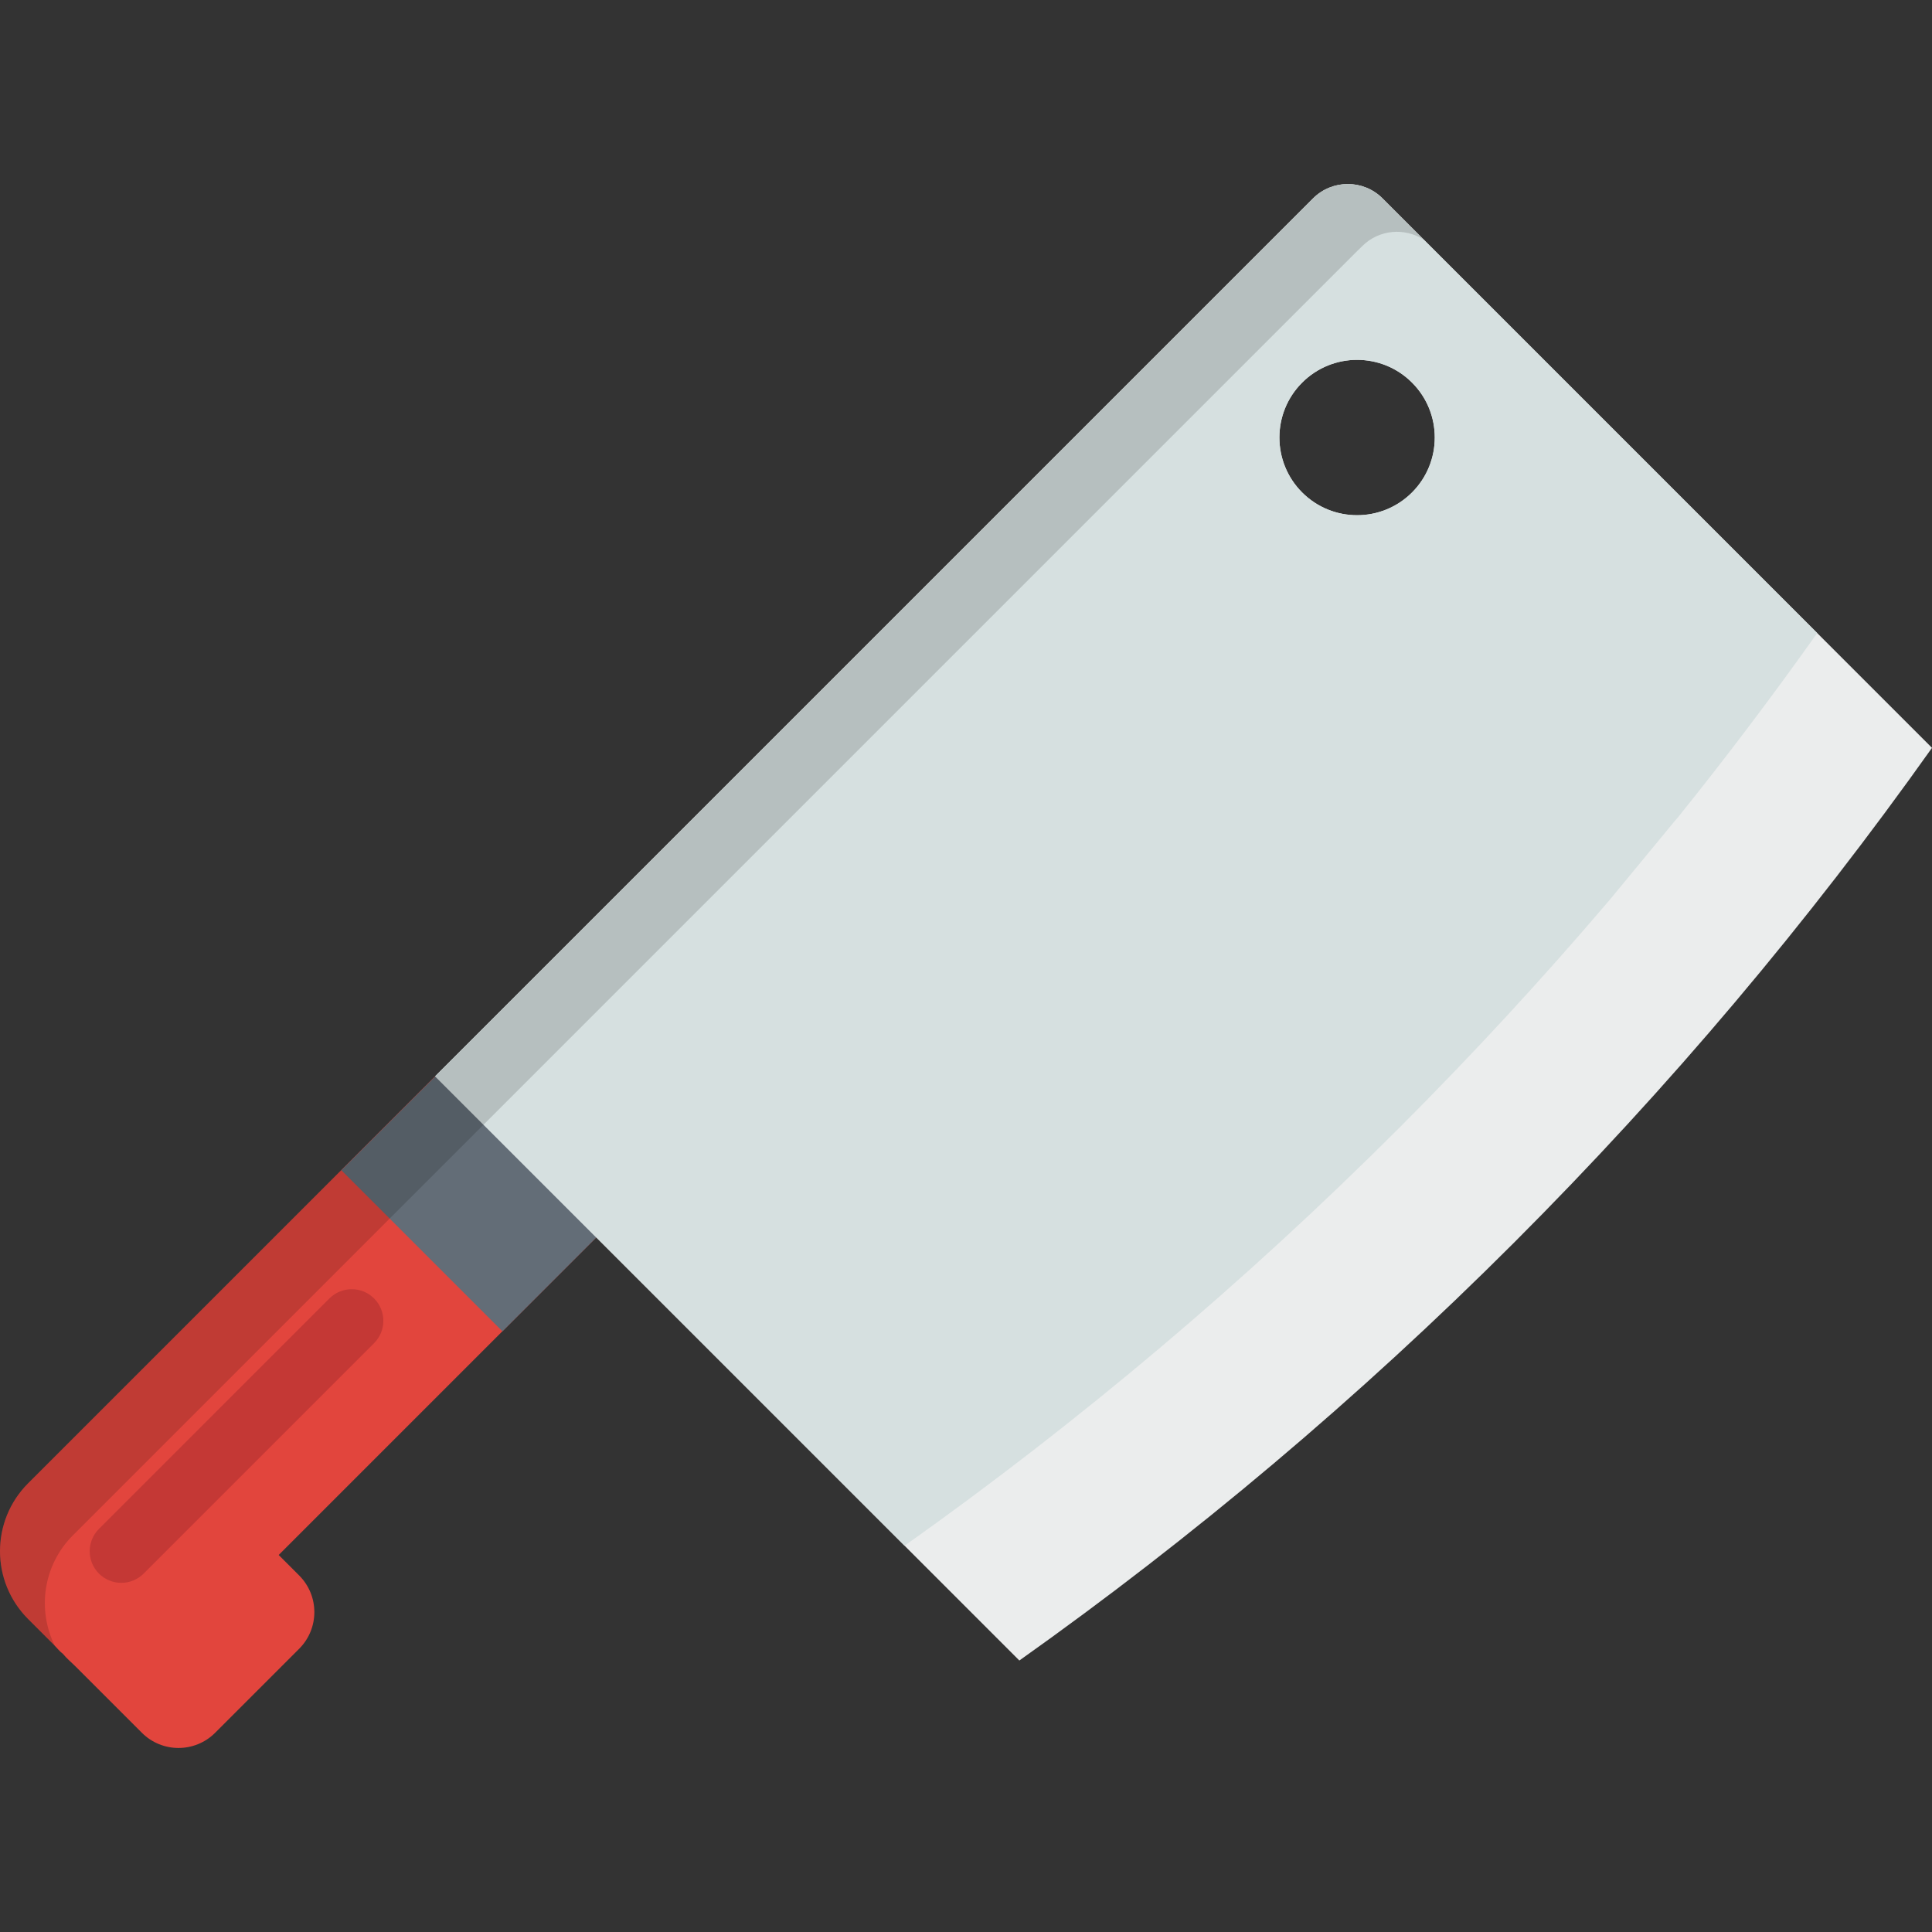 <?xml version="1.0" encoding="iso-8859-1"?>
<!-- Generator: Adobe Illustrator 19.0.0, SVG Export Plug-In . SVG Version: 6.00 Build 0)  -->
<svg xmlns="http://www.w3.org/2000/svg" xmlns:xlink="http://www.w3.org/1999/xlink" version="1.1" id="Layer_1" x="0px" y="0px" viewBox="0 0 512.001 512.001" style="enable-background:new 0 0 512.001 512.001;" xml:space="preserve">
<rect x="0" y="0" width="512.001" height="512.001" fill="#333333" stroke="none"/>
<path style="fill:#E2453D;" d="M79.288,417.523l-5.433-5.434l16.88-16.881l30.57-30.571l36.71-36.707l-33.473-33.474l-9.229-9.228  L7.449,393.09c-9.932,9.934-9.932,26.039,0,35.97l3.366,3.366l3.366,3.366c0.86,0.86,1.586,1.817,2.526,2.526  c0.97,1.202,2.188,2.188,3.305,3.305l6.403,6.401l11.187,11.187c5.361,5.361,14.051,5.361,19.411,0l22.276-22.275  C84.646,431.574,84.646,422.884,79.288,417.523z"/>
<rect x="103.959" y="277.535" transform="matrix(-0.707 -0.707 0.707 -0.707 10.439 622.537)" style="fill:#636D77;" width="60.384" height="63.142"/>
<path style="fill:#EBEDED;" d="M366.405,52.591c-5.097-5.096-13.358-5.096-18.455-0.001L156.252,244.288L124.541,276l-9.229,9.227  l9.229,9.228l45.378,45.378l100.218,100.219c45.998-32.627,89.894-69.533,131.11-110.751  c41.218-41.218,78.124-85.113,110.754-131.113L366.405,52.591z M374.201,130.508c-8.04,8.04-21.075,8.04-29.115,0.001  c-8.042-8.042-8.042-21.078-0.002-29.117c8.042-8.04,21.077-8.04,29.117,0C382.241,109.431,382.241,122.467,374.201,130.508z"/>
<path style="fill:#D6E0E0;" d="M366.405,52.591c-5.097-5.096-13.358-5.096-18.455-0.001L156.252,244.288L124.541,276l-9.229,9.227  l9.229,9.228l45.378,45.378l69.801,69.801c45.998-32.627,89.892-69.533,131.11-110.751c19.585-19.586,38.2-39.778,55.842-60.511  l17.019-20.629l1.14-1.331c12.802-15.926,25.052-32.148,36.749-48.643L366.405,52.591z M374.201,130.508  c-8.04,8.04-21.075,8.04-29.115,0.001c-8.042-8.042-8.042-21.078-0.002-29.117c8.042-8.04,21.077-8.04,29.117,0  C382.241,109.431,382.241,122.467,374.201,130.508z"/>
<path style="fill:#C43835;" d="M32.147,419.47c-2.144,0-4.286-0.817-5.922-2.452c-3.272-3.272-3.272-8.575,0-11.846l61.068-61.067  c3.271-3.27,8.575-3.27,11.846,0c3.27,3.272,3.27,8.575-0.001,11.847L38.07,417.017C36.436,418.652,34.292,419.47,32.147,419.47z"/>
<g style="opacity:0.15;">
	<path style="fill:#020202;" d="M19.319,406.88l83.017-83.017l44.648-44.648v0.001l21.138-21.14L359.82,66.379   c0.092-0.09,0.191-0.168,0.284-0.256l0.877-0.876c4.463-4.462,11.351-5.015,16.418-1.663l-10.994-10.994   c-5.097-5.096-13.358-5.096-18.455-0.001L156.252,244.288l-21.138,21.14v-0.001l-44.648,44.648L7.449,393.09   c-9.932,9.934-9.932,26.039,0,35.97l3.366,3.366l3.366,3.366c0.122,0.122,0.238,0.249,0.355,0.374   C9.816,426.654,11.395,414.806,19.319,406.88z"/>
</g>
<g>
</g>
<g>
</g>
<g>
</g>
<g>
</g>
<g>
</g>
<g>
</g>
<g>
</g>
<g>
</g>
<g>
</g>
<g>
</g>
<g>
</g>
<g>
</g>
<g>
</g>
<g>
</g>
<g>
</g>
</svg>
